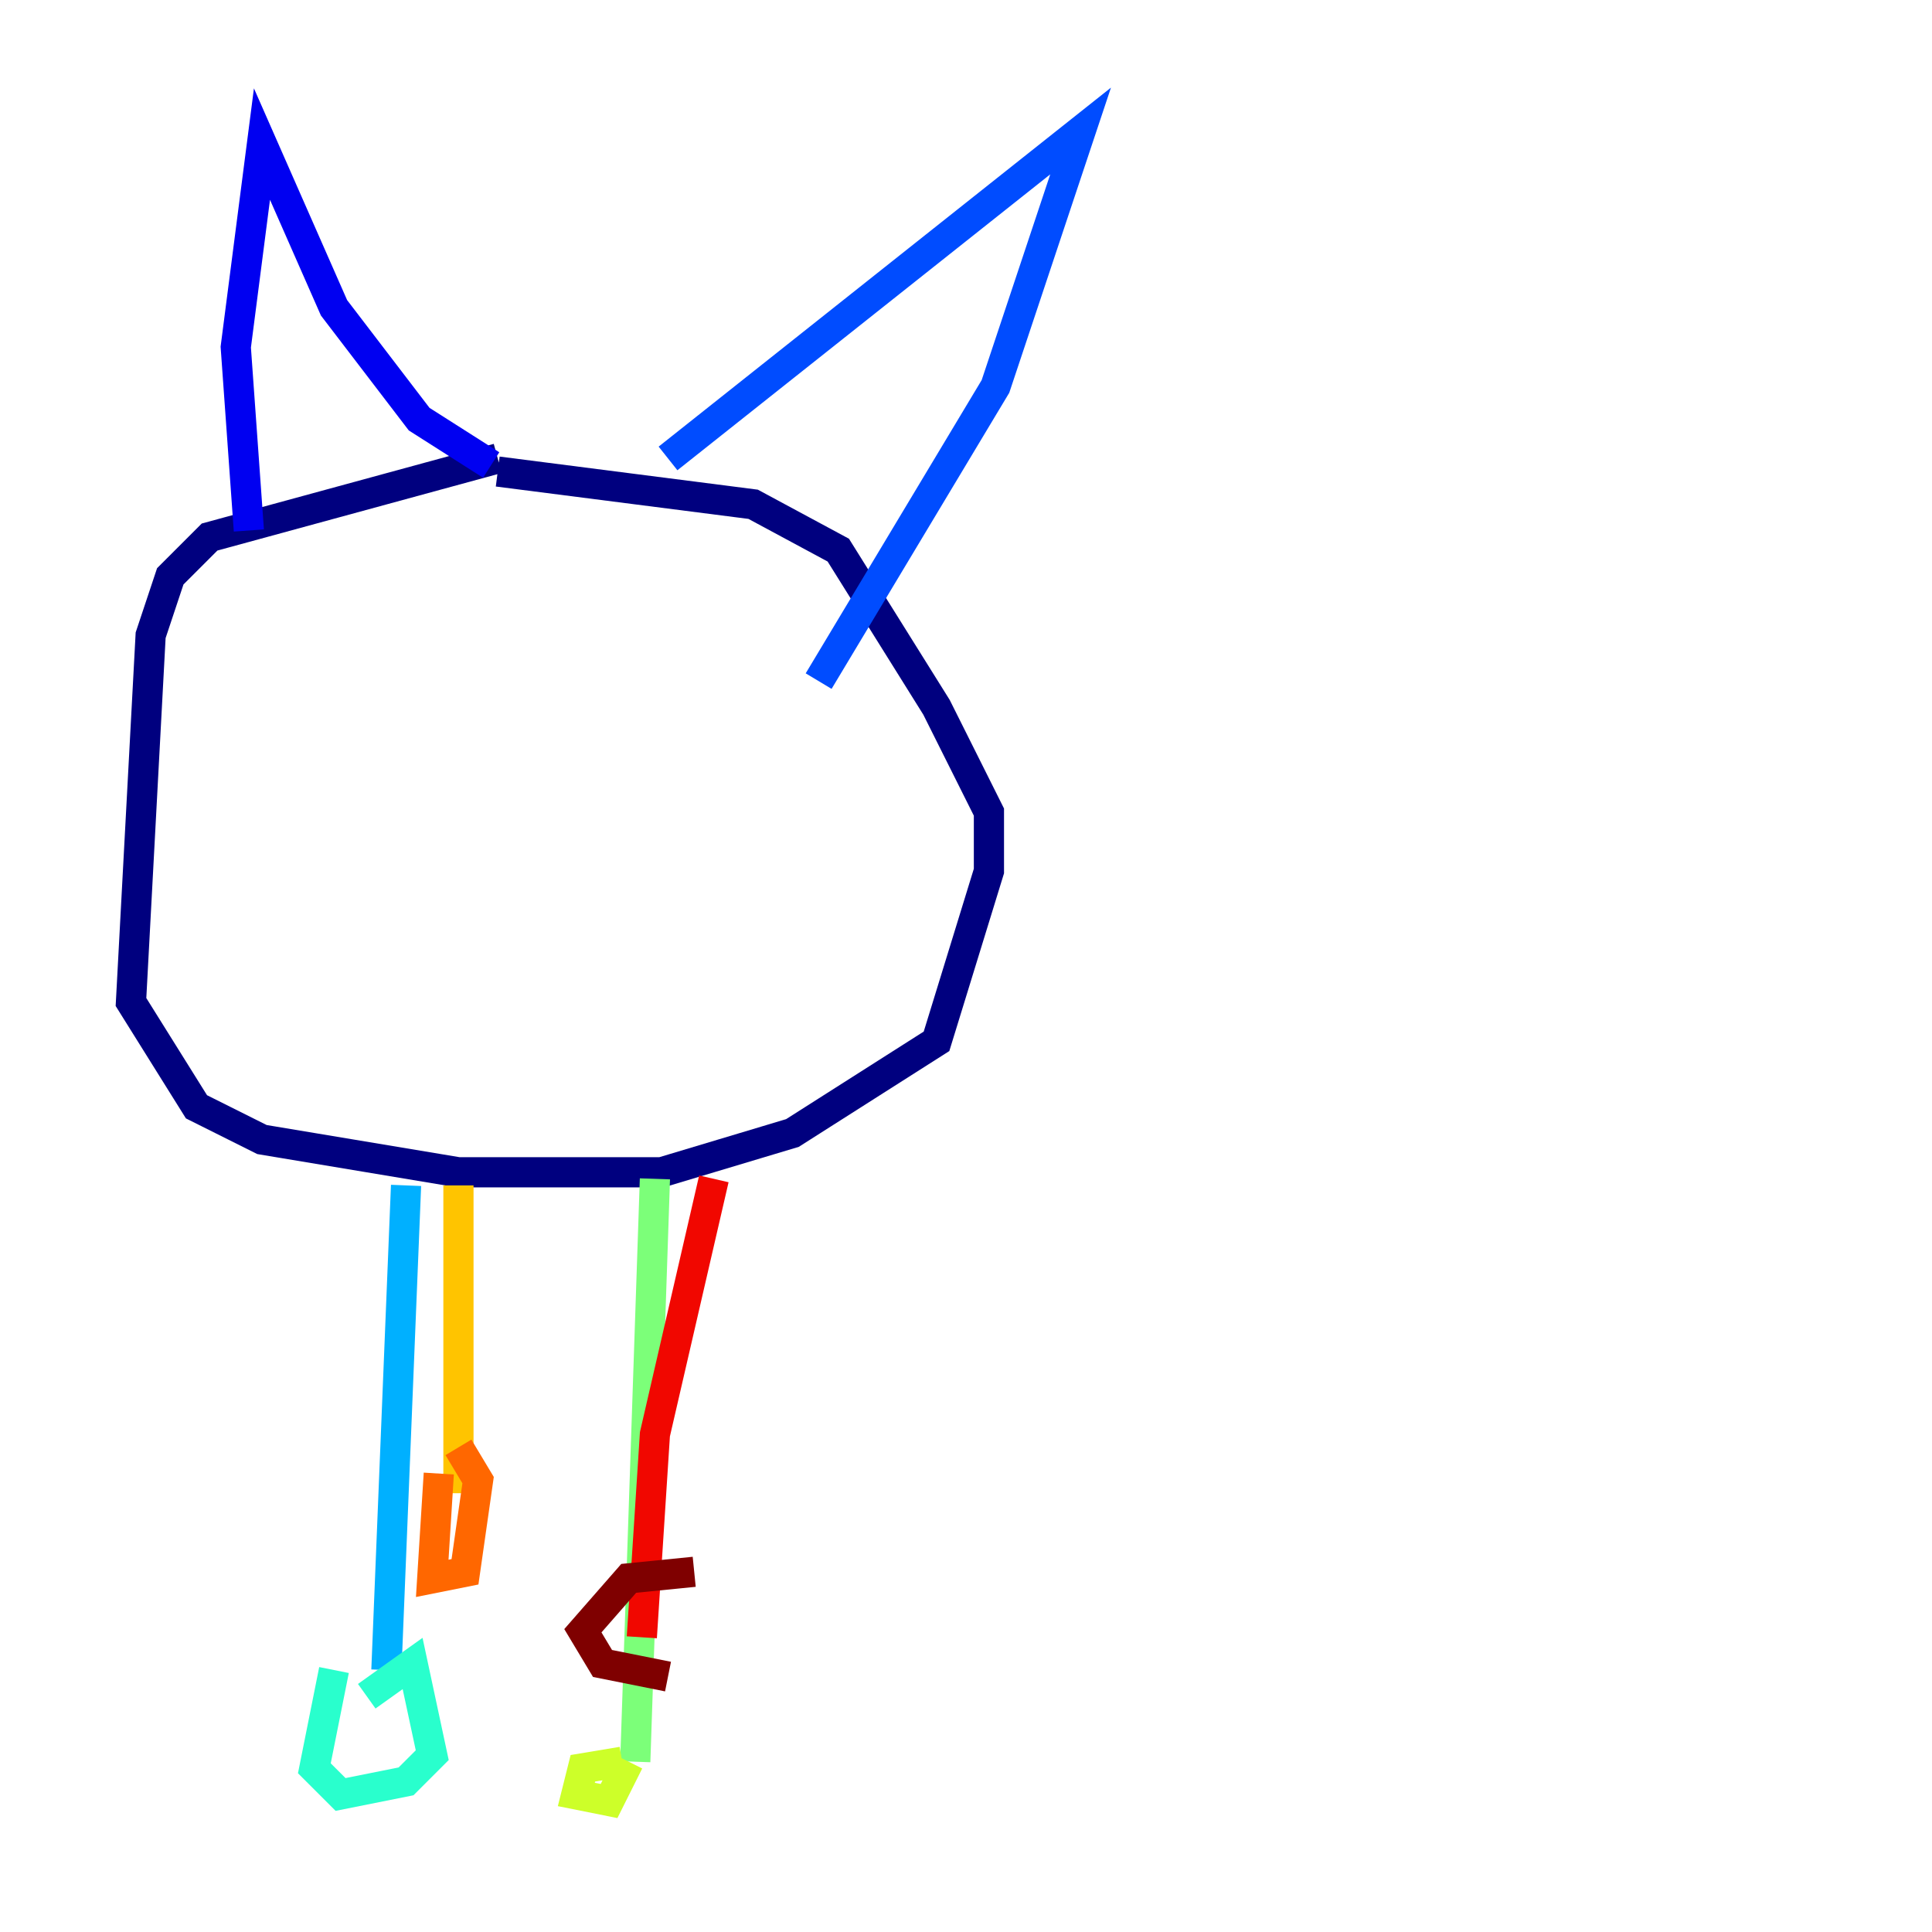 <?xml version="1.0" encoding="utf-8" ?>
<svg baseProfile="tiny" height="128" version="1.2" viewBox="0,0,128,128" width="128" xmlns="http://www.w3.org/2000/svg" xmlns:ev="http://www.w3.org/2001/xml-events" xmlns:xlink="http://www.w3.org/1999/xlink"><defs /><polyline fill="none" points="32.976,30.373 13.885,35.58 11.281,38.183 9.98,42.088 8.678,66.386 13.017,73.329 17.356,75.498 30.373,77.668 43.824,77.668 52.502,75.064 62.047,68.99 65.519,57.709 65.519,53.803 62.047,46.861 55.539,36.447 49.898,33.41 32.976,31.241" stroke="#00007f" stroke-width="2" /><polyline fill="none" points="16.488,35.146 15.62,22.997 17.356,9.546 22.129,20.393 27.77,27.77 32.542,30.807" stroke="#0000f1" stroke-width="2" /><polyline fill="none" points="44.258,30.373 71.593,8.678 65.953,25.6 54.237,45.125" stroke="#004cff" stroke-width="2" /><polyline fill="none" points="26.902,78.536 25.6,110.644" stroke="#00b0ff" stroke-width="2" /><polyline fill="none" points="22.129,110.644 20.827,117.153 22.563,118.888 26.902,118.02 28.637,116.285 27.336,110.21 24.298,112.38" stroke="#29ffcd" stroke-width="2" /><polyline fill="none" points="43.39,78.102 42.088,116.719" stroke="#7cff79" stroke-width="2" /><polyline fill="none" points="41.22,116.719 38.617,117.153 38.183,118.888 40.352,119.322 41.654,116.719" stroke="#cdff29" stroke-width="2" /><polyline fill="none" points="30.373,78.536 30.373,98.929" stroke="#ffc400" stroke-width="2" /><polyline fill="none" points="29.071,97.627 28.637,104.57 30.807,104.136 31.675,98.061 30.373,95.891" stroke="#ff6700" stroke-width="2" /><polyline fill="none" points="47.295,78.102 43.39,95.024 42.522,108.475" stroke="#f10700" stroke-width="2" /><polyline fill="none" points="45.993,104.136 41.654,104.57 38.617,108.041 39.919,110.21 44.258,111.078" stroke="#7f0000" stroke-width="2" /></svg>